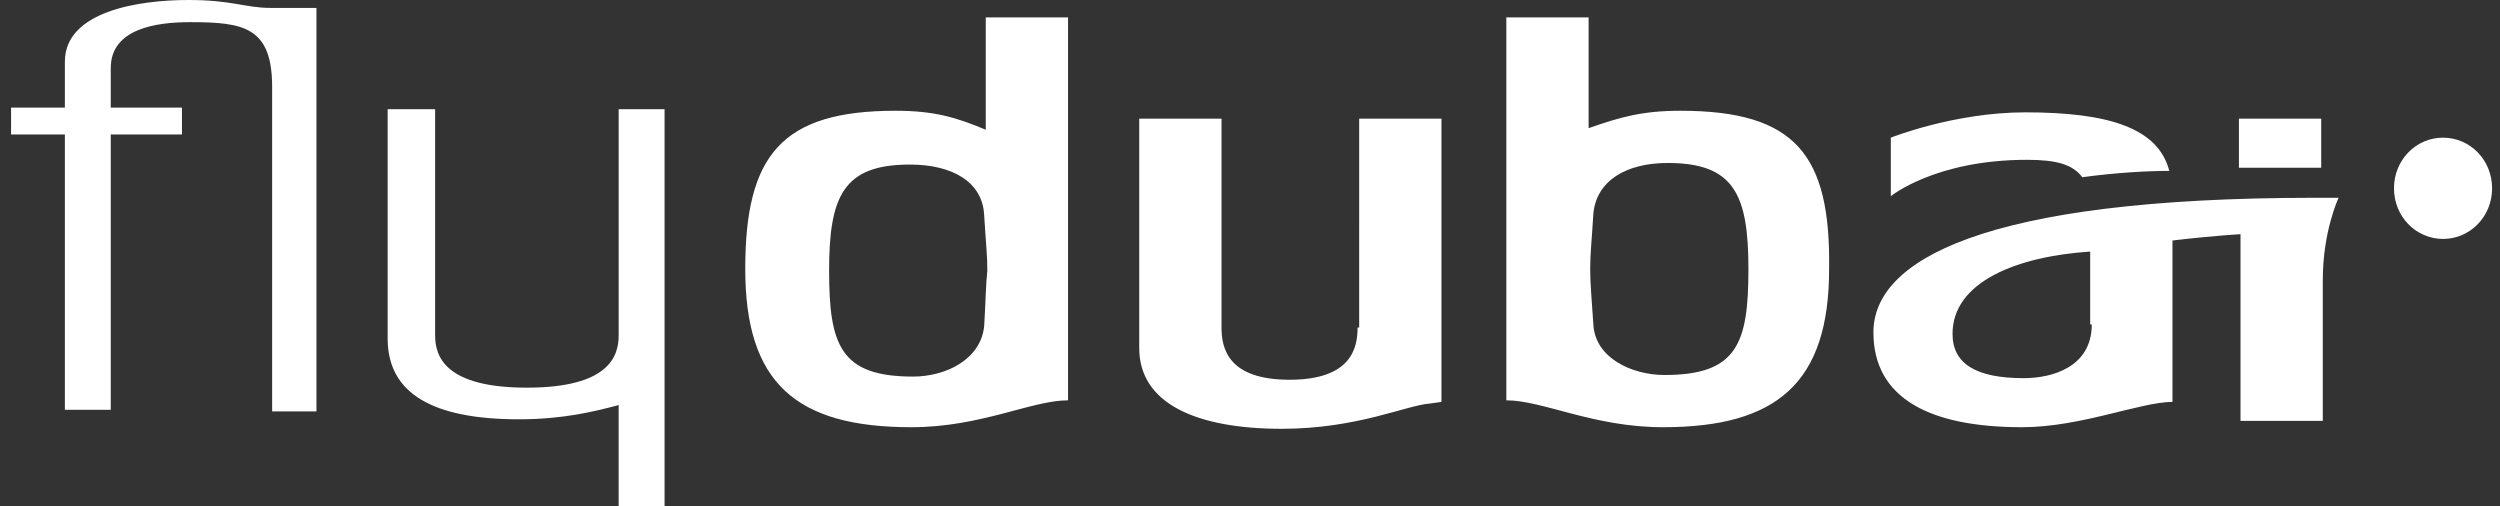 <?xml version="1.0" encoding="utf-8"?>
<!-- Generator: Adobe Illustrator 24.0.1, SVG Export Plug-In . SVG Version: 6.00 Build 0)  -->
<svg version="1.1" id="Layer_1" xmlns:sketch="http://www.bohemiancoding.com/sketch/ns"
	 xmlns="http://www.w3.org/2000/svg" xmlns:xlink="http://www.w3.org/1999/xlink" x="0px" y="0px" viewBox="0 0 158 32"
	 style="enable-background:new 0 0 158 32;" xml:space="preserve">
<rect x="0" y="0" width="158" height="32" fill="#333333" stroke="none"/>
<style type="text/css">
	.st0{fill-rule:evenodd;clip-rule:evenodd;fill:#FFFFFF;}
</style>
<title>a. Logo</title>
<desc>Created with Sketch.</desc>
<g id="C1.0_Navigation" sketch:type="MSPage">
	<g id="C2.5.1_Interactions_Desktop-Phablet" transform="translate(-139, -356)" sketch:type="MSArtboardGroup">
		<g id="a.-Logo" transform="translate(139, 356)" sketch:type="MSLayerGroup">
			<path id="Fill-5" sketch:type="MSShapeGroup" class="st0" d="M39.1,6.9v14.3c0,1.3-0.6,3.3-5.8,3.3s-5.8-2-5.8-3.3V6.9h-3v14.5
				c0,3.5,2.9,5.1,8.3,5.1c2.8,0,4.8-0.5,6.3-0.9V32H42l0-25.1H39.1L39.1,6.9z M11.9,0C8.8,0,4.1,0.7,4.1,3.9v2.9H0.7v1.7h3.4v17.4
				H7V8.5h4.5l0-1.7H7V4.3c0-2.5,2.9-2.9,5-2.9c3.4,0,5.2,0.3,5.2,4.1l0,20.5H20V0.5h-2.9C15.5,0.5,14.7,0,11.9,0L11.9,0z
				 M154.4,8.7c-1.7,0-3.1,1.4-3.1,3.2c0,1.8,1.4,3.2,3.1,3.2c1.7,0,3.1-1.4,3.1-3.2C157.5,10.1,156.1,8.7,154.4,8.7L154.4,8.7z"/>
			<path id="Fill-6" sketch:type="MSShapeGroup" class="st0" d="M131.6,11.2c2.2-0.3,4.2-0.4,5.5-0.4c-0.7-2.7-3.8-3.7-9.1-3.7
				c-4.5,0-8.5,1.6-8.5,1.6v3.7c0,0,2.8-2.3,8.6-2.3C130,10.1,131,10.4,131.6,11.2L131.6,11.2z M62.2,20.6c-0.2,2.1-2.4,3.2-4.5,3.2
				c-4.6,0-5.3-2-5.3-6.7c0-4.7,0.9-6.7,5.1-6.7c2.7,0,4.6,1.1,4.7,3.2c0.1,1.7,0.2,2.5,0.2,3.5C62.3,18,62.3,19,62.2,20.6
				L62.2,20.6z M62.3,8.2C60.4,7.4,59,7,56.6,7c-7.2,0-9.5,2.8-9.5,10c0,7.2,3.2,10,10.5,10c4.4,0,7.6-1.7,9.9-1.7V1.1h-5.2V8.2
				L62.3,8.2z M146.7,7.5l-5.2,0v3.1h5.2V7.5L146.7,7.5z M132.2,20.5c0,2.7-2.5,3.4-4.3,3.4c-3,0-4.5-0.9-4.5-2.8
				c0-3.3,4.1-4.9,8.7-5.2V20.5L132.2,20.5z M147.8,12.5l-1.5,0c-21.1,0-27.9,4-27.9,8.5c0,4.2,3.6,6,9.4,6c3.7,0,7.5-1.6,9.5-1.6
				V15.2c2.5-0.3,4.3-0.4,4.3-0.4v11.8h5.2v-8.9C146.8,14.6,147.8,12.5,147.8,12.5L147.8,12.5z M105.2,23.7c-2.1,0-4.4-1.1-4.5-3.2
				c-0.1-1.6-0.2-2.5-0.2-3.5c0-1,0.1-1.8,0.2-3.5c0.2-2.1,2.1-3.2,4.7-3.2c4.2,0,5.1,2,5.1,6.7C110.5,21.7,109.8,23.7,105.2,23.7
				L105.2,23.7z M106.2,7c-2.4,0-3.8,0.4-5.8,1.1V1.1h-5.2v24.2c2.3,0,5.5,1.7,9.9,1.7c7.2,0,10.5-2.8,10.5-10
				C115.7,9.8,113.5,7,106.2,7L106.2,7z M85.8,20.7c0,1.3-0.4,3.3-4.3,3.3s-4.3-2-4.3-3.3V7.5h-5.2V22c0,3.5,3.6,5.1,9,5.1
				c4.8,0,7.9-1.5,9.4-1.6l0.7-0.1V7.5h-5.2V20.7L85.8,20.7z"/>
		</g>
	</g>
</g>
</svg>
